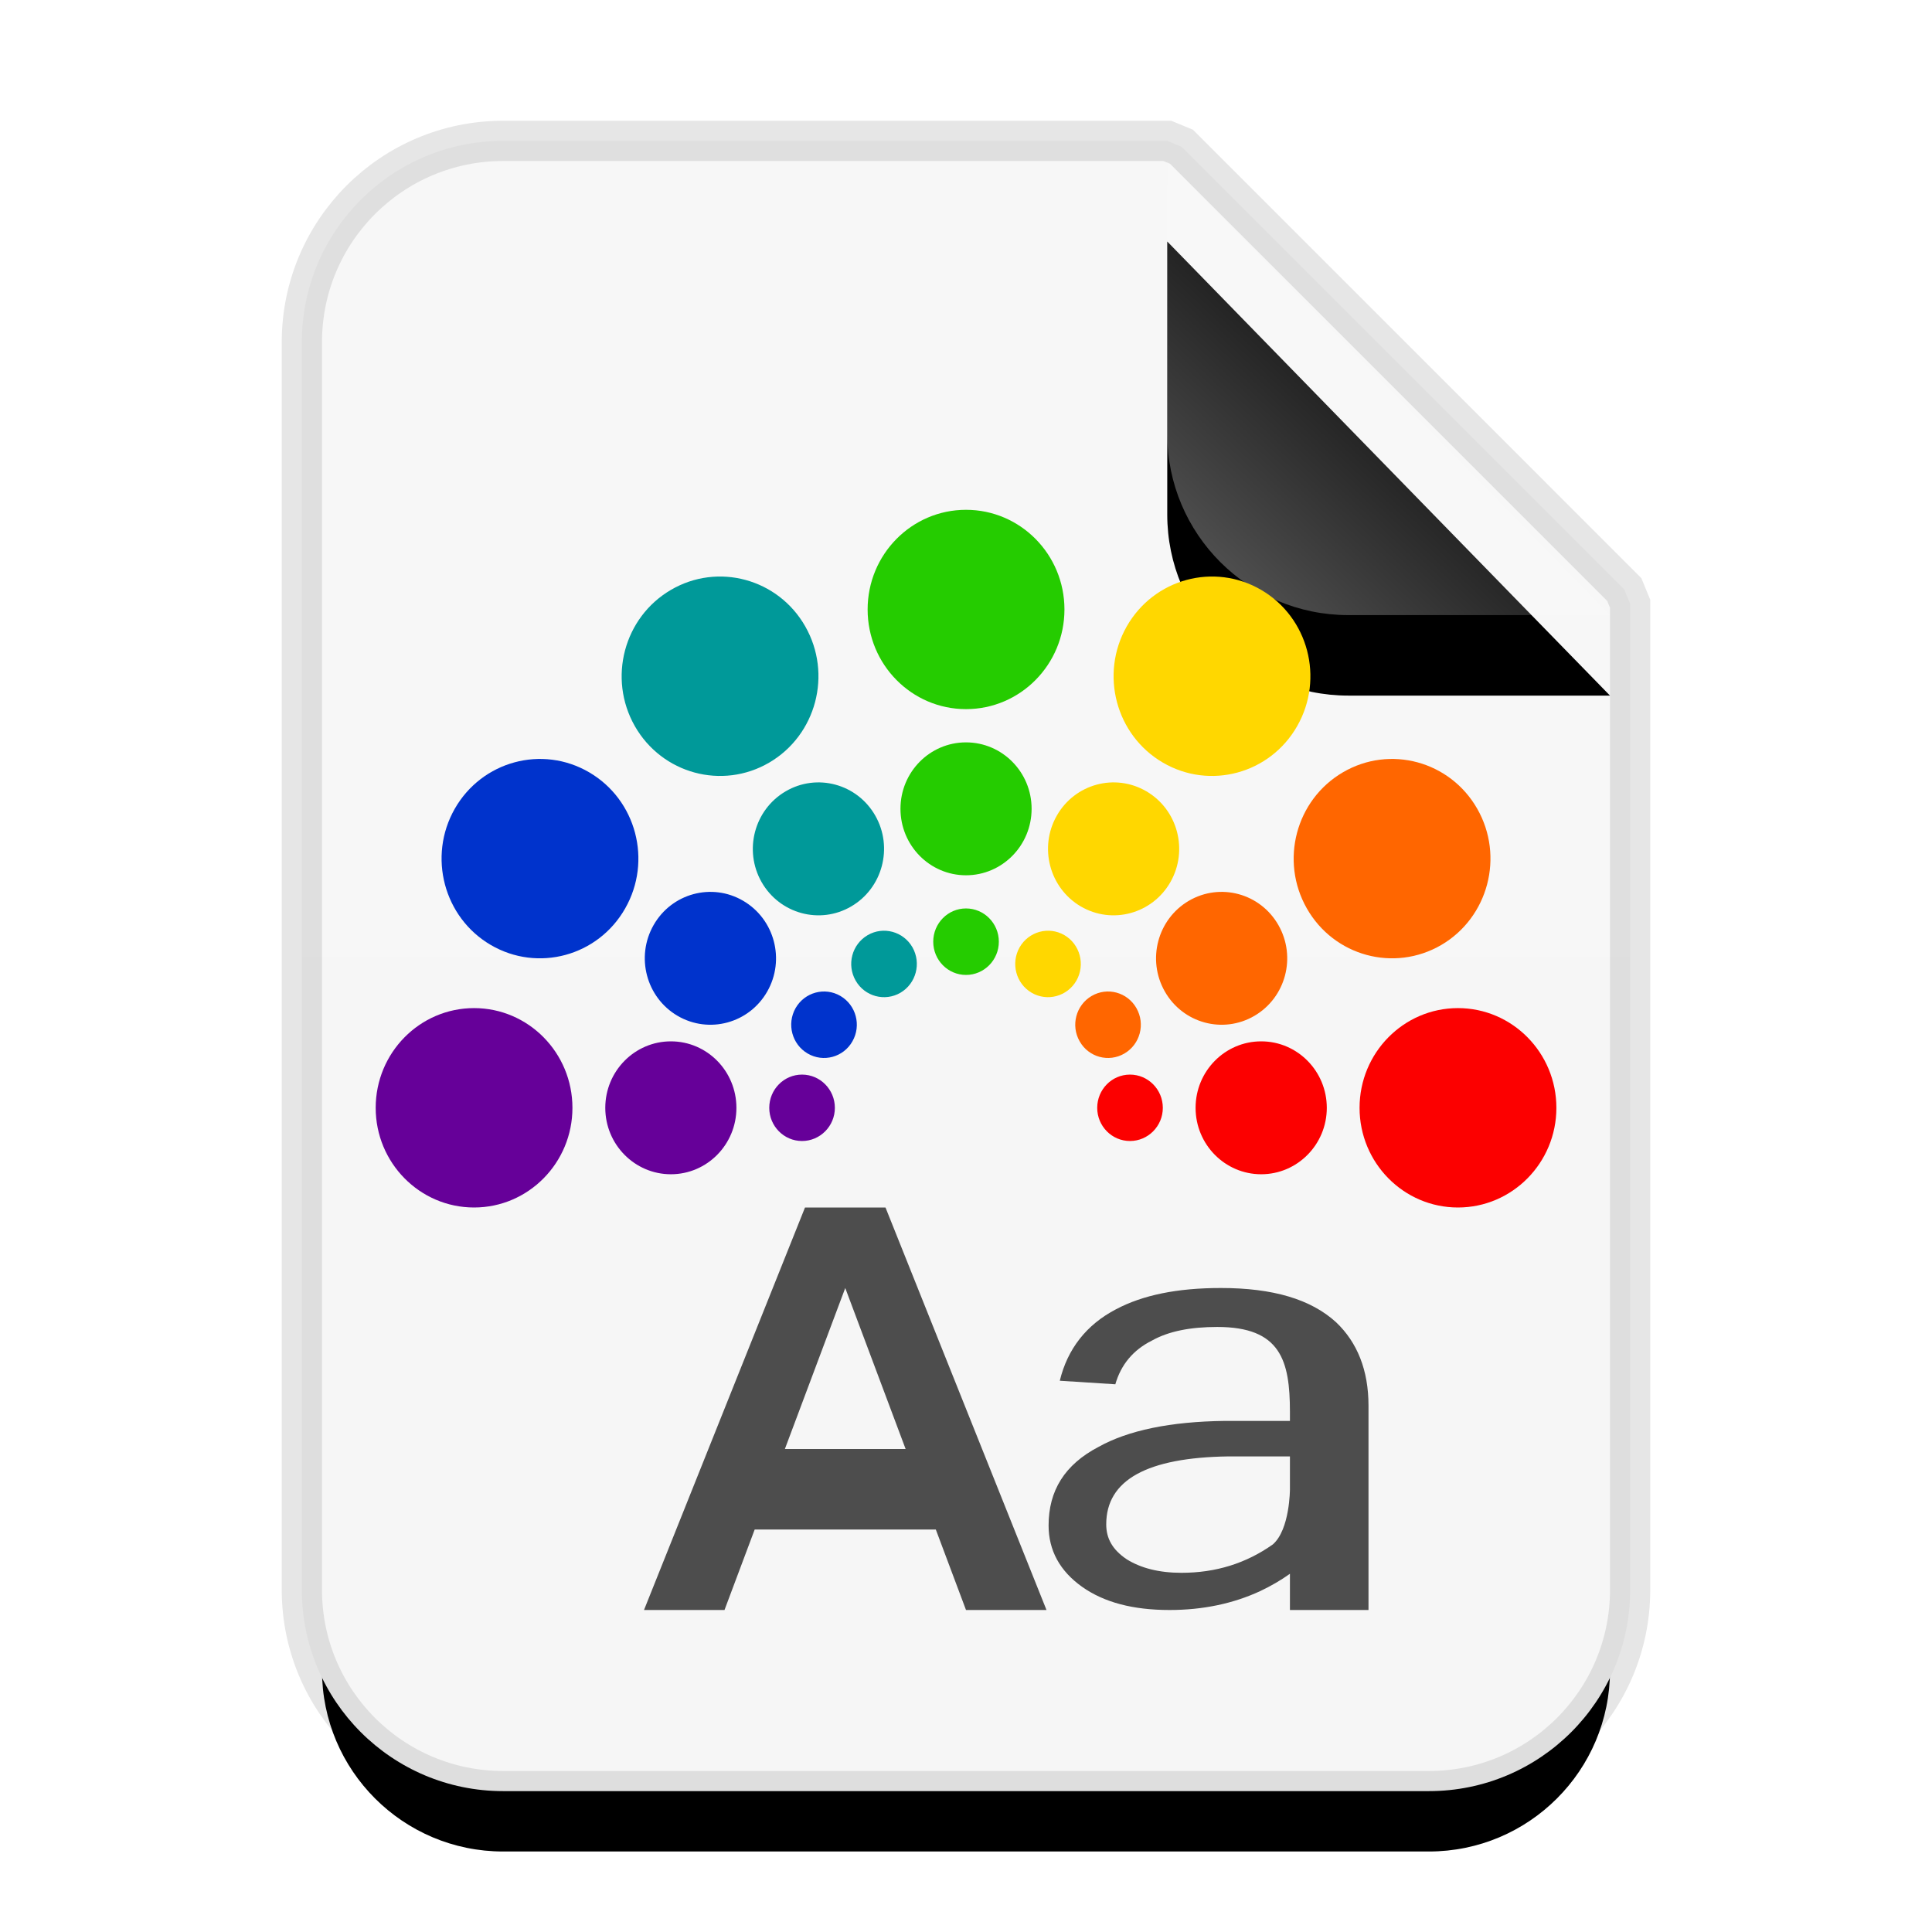 <svg xmlns="http://www.w3.org/2000/svg" xmlns:xlink="http://www.w3.org/1999/xlink" width="24" height="24" viewBox="0 0 24 24">
  <defs>
    <linearGradient id="application-x-theme-c" x1="50%" x2="50%" y1="0%" y2="98.947%">
      <stop offset="0%" stop-color="#F7F7F7"/>
      <stop offset="100%" stop-color="#F6F6F6"/>
    </linearGradient>
    <path id="application-x-theme-b" d="M10.5,0 L16,5.5 L16,17.75 C16,18.993 14.993,20 13.75,20 L2.25,20 C1.007,20 1.52179594e-16,18.993 0,17.75 L0,2.25 C-1.52179594e-16,1.007 1.007,2.28269391e-16 2.25,0 L10.5,0 Z"/>
    <filter id="application-x-theme-a" width="150%" height="140%" x="-25%" y="-15%" filterUnits="objectBoundingBox">
      <feMorphology in="SourceAlpha" operator="dilate" radius=".5" result="shadowSpreadOuter1"/>
      <feOffset dy="1" in="shadowSpreadOuter1" result="shadowOffsetOuter1"/>
      <feGaussianBlur in="shadowOffsetOuter1" result="shadowBlurOuter1" stdDeviation="1"/>
      <feComposite in="shadowBlurOuter1" in2="SourceAlpha" operator="out" result="shadowBlurOuter1"/>
      <feColorMatrix in="shadowBlurOuter1" values="0 0 0 0 0   0 0 0 0 0   0 0 0 0 0  0 0 0 0.1 0"/>
    </filter>
    <linearGradient id="application-x-theme-f" x1="50%" x2="14.088%" y1="50%" y2="88.513%">
      <stop offset="0%" stop-color="#FFF" stop-opacity=".1"/>
      <stop offset="100%" stop-color="#FFF" stop-opacity=".3"/>
    </linearGradient>
    <path id="application-x-theme-e" d="M10.5,0 L16,5.641 L12.75,5.641 C11.507,5.641 10.5,4.634 10.5,3.391 L10.5,0 Z"/>
    <filter id="application-x-theme-d" width="172.7%" height="170.9%" x="-36.4%" y="-17.7%" filterUnits="objectBoundingBox">
      <feOffset dy="1" in="SourceAlpha" result="shadowOffsetOuter1"/>
      <feGaussianBlur in="shadowOffsetOuter1" result="shadowBlurOuter1" stdDeviation=".5"/>
      <feComposite in="shadowBlurOuter1" in2="SourceAlpha" operator="out" result="shadowBlurOuter1"/>
      <feColorMatrix in="shadowBlurOuter1" values="0 0 0 0 0   0 0 0 0 0   0 0 0 0 0  0 0 0 0.05 0"/>
    </filter>
  </defs>
  <g fill="none" fill-rule="evenodd">
    <g transform="translate(4 2)">
      <use fill="#000" filter="url(#application-x-theme-a)" xlink:href="#application-x-theme-b"/>
      <path fill="url(#application-x-theme-c)" stroke="#000" stroke-opacity=".1" stroke-width=".5" d="M10.677,-0.177 L16.177,5.323 L16.25,5.5 L16.25,17.75 C16.25,19.131 15.131,20.25 13.75,20.25 L2.25,20.25 C0.869,20.25 -0.25,19.131 -0.25,17.75 L-0.25,2.25 C-0.25,0.869 0.869,-0.25 2.25,-0.25 L10.5,-0.25 L10.677,-0.177 Z"/>
      <use fill="#000" filter="url(#application-x-theme-d)" xlink:href="#application-x-theme-e"/>
      <use fill="url(#application-x-theme-f)" xlink:href="#application-x-theme-e"/>
    </g>
    <path fill="#4D4D4D" d="M9.75 18L11.25 18 10.5 16 9.75 18zM11.625 19L9.375 19 9 20 8 20 10 15 11 15 13 20 12 20 11.625 19zM13.864 16.264C13.497 16.455 13.261 16.756 13.165 17.152L13.855 17.196C13.925 16.954 14.074 16.771 14.31 16.653 14.519 16.536 14.79 16.484 15.122 16.484 15.908 16.484 16.024 16.9 16.024 17.539L16.024 17.651 15.218 17.651C14.537 17.659 14.013 17.769 13.646 17.974 13.226 18.194 13.026 18.517 13.026 18.95 13.026 19.259 13.165 19.516 13.445 19.714 13.716 19.905 14.074 20 14.528 20 14.947 20 15.323 19.919 15.655 19.765 15.788 19.702 15.912 19.63 16.024 19.55 16.024 19.55 16.024 20 16.024 20L17 20 17 17.461C17 17.02 16.86 16.675 16.598 16.426 16.284 16.139 15.812 16 15.166 16 14.624 16 14.196 16.088 13.864 16.264zM16.024 18.092L16.024 18.5C16.024 18.5 16.024 19 15.812 19.185 15.48 19.42 15.104 19.538 14.676 19.538 14.397 19.538 14.17 19.479 13.995 19.369 13.82 19.251 13.742 19.112 13.742 18.936 13.742 18.385 14.248 18.106 15.262 18.092L16.024 18.092z"/>
    <g transform="translate(4.667 6.333)">
      <path fill="#FC0000" d="M13.444 6.19C12.769 6.19 12.222 6.745 12.222 7.429 12.222 8.112 12.769 8.667 13.444 8.667 14.119 8.667 14.667 8.112 14.667 7.429 14.667 6.745 14.119 6.19 13.444 6.19L13.444 6.19zM11 6.603C10.55 6.603 10.185 6.973 10.185 7.429 10.185 7.884 10.55 8.254 11 8.254 11.45 8.254 11.815 7.884 11.815 7.429 11.815 6.973 11.45 6.603 11 6.603L11 6.603zM9.37 7.016C9.145 7.016 8.963 7.201 8.963 7.429 8.963 7.656 9.145 7.841 9.37 7.841 9.595 7.841 9.778 7.656 9.778 7.429 9.778 7.201 9.595 7.016 9.37 7.016L9.37 7.016z"/>
      <path fill="#F60" d="M12.015 3.261C11.43 3.603 11.23 4.36 11.567 4.952 11.905 5.545 12.652 5.747 13.237 5.406 13.821 5.064 14.022 4.306 13.684 3.714 13.347 3.122 12.599 2.919 12.015 3.261L12.015 3.261zM10.101 4.857C9.712 5.085 9.578 5.589 9.803 5.984 10.028 6.379 10.526 6.514 10.916 6.286 11.306 6.058 11.439 5.554 11.214 5.159 10.989 4.764 10.491 4.629 10.101 4.857L10.101 4.857zM8.894 6.039C8.699 6.153 8.632 6.406 8.745 6.603 8.857 6.801 9.106 6.868 9.301 6.754 9.496 6.64 9.563 6.388 9.45 6.19 9.338 5.993 9.089 5.925 8.894 6.039L8.894 6.039z"/>
      <path fill="gold" d="M9.33 1.448C8.993 2.041 9.193 2.798 9.778 3.14 10.362 3.482 11.11 3.279 11.447 2.687 11.785 2.094 11.585 1.337 11 .995 10.415.653 9.668.856 9.33 1.448L9.33 1.448zM8.461 3.799C8.236 4.194 8.37 4.699 8.759 4.927 9.149 5.155 9.647 5.019 9.872 4.625 10.097 4.23 9.964 3.725 9.574 3.497 9.184 3.269 8.686 3.404 8.461 3.799L8.461 3.799zM7.999 5.435C7.887 5.633 7.953 5.885 8.148 5.999 8.343 6.113 8.592 6.045 8.705 5.848 8.817 5.65 8.75 5.398 8.556 5.284 8.361 5.17 8.112 5.238 7.999 5.435L7.999 5.435z"/>
      <path fill="#25CC00" d="M6.111 1.238C6.111 1.922 6.658 2.476 7.333 2.476 8.008 2.476 8.556 1.922 8.556 1.238 8.556.554 8.008 0 7.333 0 6.658 0 6.111.554 6.111 1.238L6.111 1.238zM6.519 3.714C6.519 4.17 6.883 4.54 7.333 4.54 7.783 4.54 8.148 4.17 8.148 3.714 8.148 3.258 7.783 2.889 7.333 2.889 6.883 2.889 6.519 3.258 6.519 3.714L6.519 3.714zM6.926 5.365C6.926 5.593 7.108 5.778 7.333 5.778 7.558 5.778 7.741 5.593 7.741 5.365 7.741 5.137 7.558 4.952 7.333 4.952 7.108 4.952 6.926 5.137 6.926 5.365L6.926 5.365z"/>
      <path fill="#099" d="M3.219 2.687C3.557 3.279 4.304 3.482 4.889 3.14 5.473 2.798 5.674 2.041 5.336 1.448 4.999.856 4.251.653 3.667.995 3.082 1.337 2.882 2.094 3.219 2.687L3.219 2.687zM4.794 4.625C5.019 5.019 5.518 5.155 5.907 4.927 6.297 4.699 6.431 4.194 6.206 3.799 5.981 3.404 5.482 3.269 5.093 3.497 4.703 3.725 4.569 4.23 4.794 4.625L4.794 4.625zM5.962 5.848C6.074 6.045 6.324 6.113 6.519 5.999 6.713 5.885 6.78 5.633 6.668 5.435 6.555 5.238 6.306 5.17 6.111 5.284 5.916 5.398 5.849 5.65 5.962 5.848L5.962 5.848z"/>
      <path fill="#03C" d="M1.43 5.406C2.014 5.747 2.762 5.545 3.099 4.952 3.437 4.36 3.237 3.603 2.652 3.261 2.067 2.919 1.32 3.122.982 3.714.645 4.306.845 5.064 1.43 5.406L1.43 5.406zM3.75 6.286C4.14 6.514 4.639 6.379 4.864 5.984 5.089 5.589 4.955 5.085 4.565 4.857 4.176 4.629 3.677 4.764 3.452 5.159 3.227 5.554 3.361 6.058 3.75 6.286L3.75 6.286zM5.366 6.754C5.56 6.868 5.81 6.801 5.922 6.603 6.035 6.406 5.968 6.153 5.773 6.039 5.578 5.925 5.329 5.993 5.216 6.19 5.104 6.388 5.171 6.64 5.366 6.754L5.366 6.754z"/>
      <path fill="#609" d="M1.222 8.667C1.897 8.667 2.444 8.112 2.444 7.429 2.444 6.745 1.897 6.19 1.222 6.19.547 6.19-6.31593556e-15 6.745 2.03703697e-7 7.429-6.31593556e-15 8.112.547 8.667 1.222 8.667L1.222 8.667zM3.667 8.254C4.117 8.254 4.481 7.884 4.481 7.429 4.481 6.973 4.117 6.603 3.667 6.603 3.217 6.603 2.852 6.973 2.852 7.429 2.852 7.884 3.217 8.254 3.667 8.254L3.667 8.254zM5.296 7.841C5.521 7.841 5.704 7.656 5.704 7.429 5.704 7.201 5.521 7.016 5.296 7.016 5.071 7.016 4.889 7.201 4.889 7.429 4.889 7.656 5.071 7.841 5.296 7.841L5.296 7.841z"/>
    </g>
  </g>
</svg>
